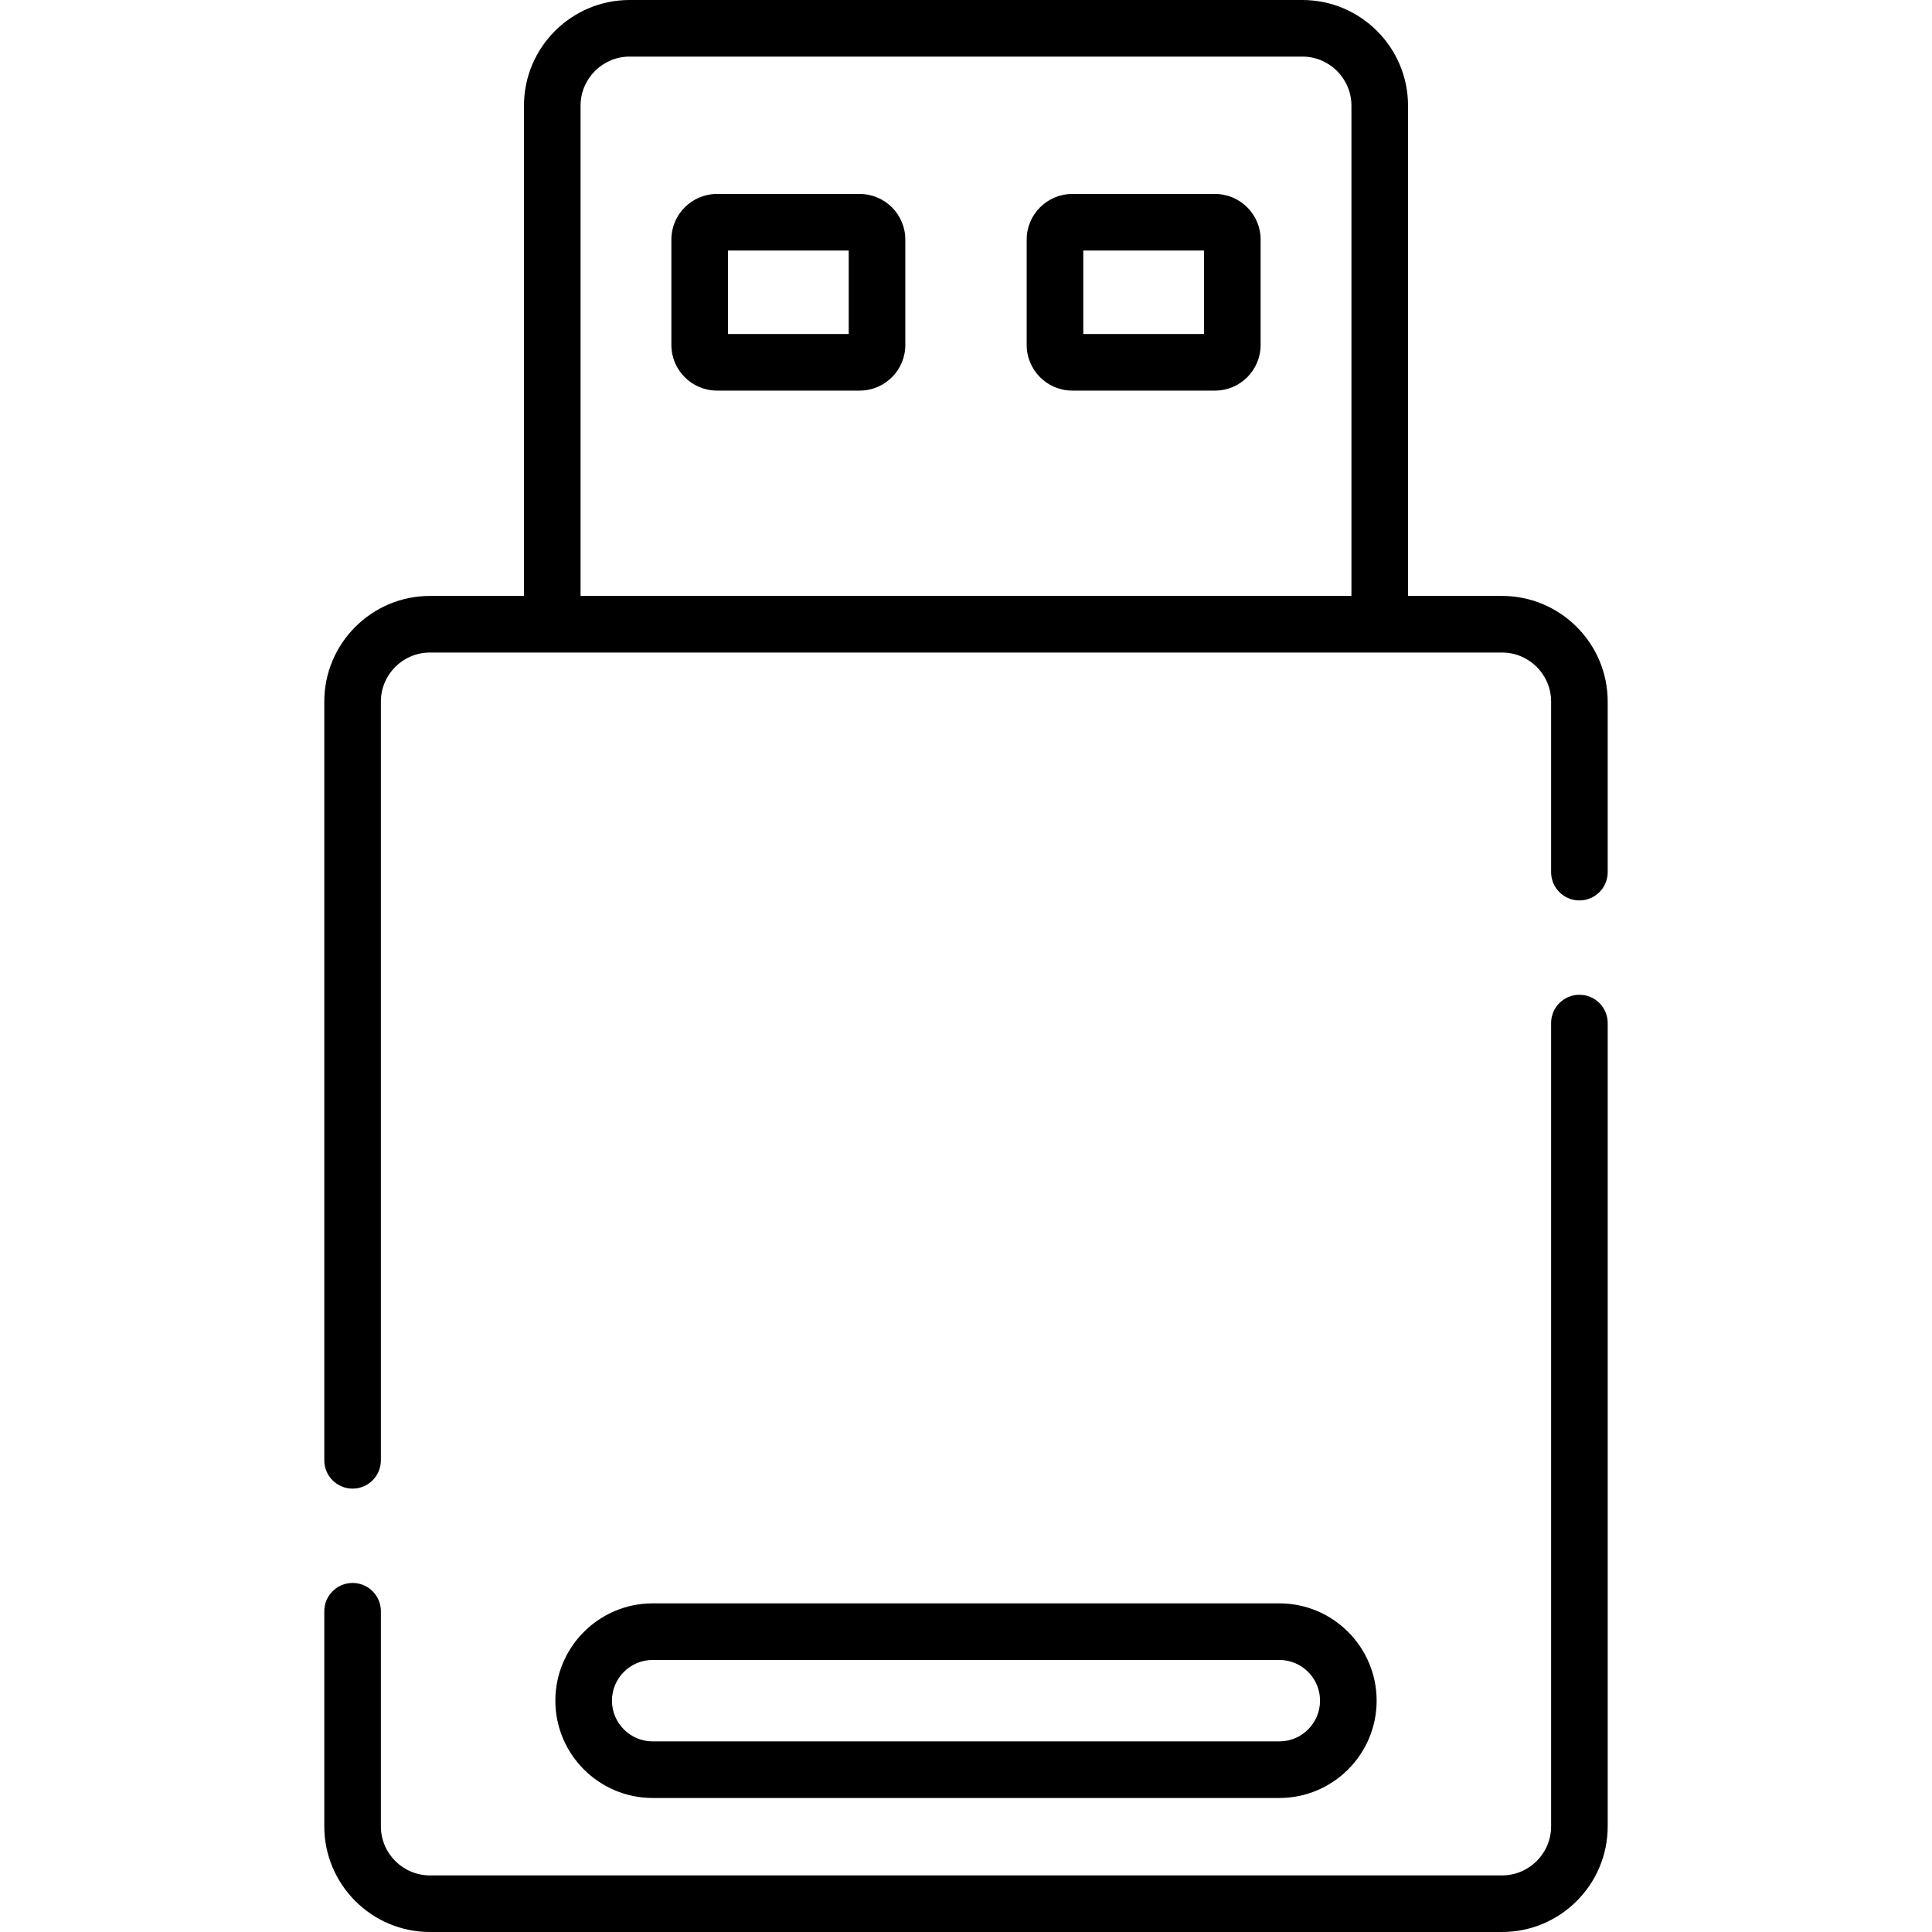 <?xml version="1.0" encoding="iso-8859-1"?>
<!-- Generator: Adobe Illustrator 19.0.0, SVG Export Plug-In . SVG Version: 6.00 Build 0)  -->
<svg version="1.1" id="Capa_1" xmlns="http://www.w3.org/2000/svg" xmlns:xlink="http://www.w3.org/1999/xlink" x="0px" y="0px"
	 viewBox="0 0 511.999 511.999" style="enable-background:new 0 0 511.999 511.999;" xml:space="preserve">
<g>
	<g>
		<path d="M227.829,51.402h-37.821c-6.665,0-12.087,5.422-12.087,12.087v27.936c0,6.665,5.422,12.087,12.087,12.087h37.821
			c6.664,0,12.087-5.422,12.087-12.087V63.489C239.916,56.824,234.494,51.402,227.829,51.402z M224.918,88.514h-31.997V66.401
			h31.997V88.514z"/>
	</g>
</g>
<g>
	<g>
		<path d="M321.99,51.402h-37.821c-6.664,0-12.087,5.422-12.087,12.087v27.936c0,6.665,5.422,12.087,12.087,12.087h37.821
			c6.664,0,12.087-5.422,12.087-12.087V63.489C334.077,56.824,328.654,51.402,321.99,51.402z M319.078,88.514h-31.997V66.401h31.997
			V88.514z"/>
	</g>
</g>
<g>
	<g>
		<path d="M339.035,424.906H172.963c-14.22,0-25.788,11.569-25.788,25.788s11.568,25.788,25.788,25.788h166.072
			c14.22,0,25.788-11.569,25.788-25.788S353.255,424.906,339.035,424.906z M339.035,461.484H172.963
			c-5.949,0-10.789-4.841-10.789-10.79c0-5.949,4.84-10.79,10.789-10.79h166.072c5.949,0,10.789,4.84,10.789,10.79
			S344.984,461.484,339.035,461.484z"/>
	</g>
</g>
<g>
	<g>
		<path d="M418.558,263.622c-4.142,0-7.499,3.358-7.499,7.499v212.877c0,7.169-5.833,13.002-13.002,13.002H113.941
			c-7.169,0-13.002-5.833-13.002-13.002v-57.002c0-4.142-3.357-7.499-7.499-7.499c-4.142,0-7.499,3.358-7.499,7.499v57.002
			c0,15.44,12.561,28.001,28.001,28.001h284.116c15.439,0,28.001-12.561,28.001-28.001V271.122
			C426.057,266.98,422.7,263.622,418.558,263.622z"/>
	</g>
</g>
<g>
	<g>
		<path d="M398.057,157.928h-24.916V28.001C373.141,12.561,360.579,0,345.14,0H166.858c-15.439,0-28.001,12.561-28.001,28.001
			v129.927h-24.916c-15.439,0-28.001,12.561-28.001,28.002V387c0,4.142,3.357,7.499,7.499,7.499c4.142,0,7.499-3.358,7.499-7.499
			V185.93c0-7.17,5.833-13.003,13.002-13.003h284.116c7.169,0,13.002,5.833,13.002,13.003v45.195c0,4.142,3.357,7.499,7.499,7.499
			c4.142,0,7.499-3.358,7.499-7.499V185.93C426.057,170.49,413.496,157.928,398.057,157.928z M358.142,157.928H153.856V28.001
			c0-7.169,5.833-13.002,13.002-13.002H345.14c7.169,0,13.002,5.833,13.002,13.002V157.928z"/>
	</g>
</g>
<g>
</g>
<g>
</g>
<g>
</g>
<g>
</g>
<g>
</g>
<g>
</g>
<g>
</g>
<g>
</g>
<g>
</g>
<g>
</g>
<g>
</g>
<g>
</g>
<g>
</g>
<g>
</g>
<g>
</g>
</svg>
